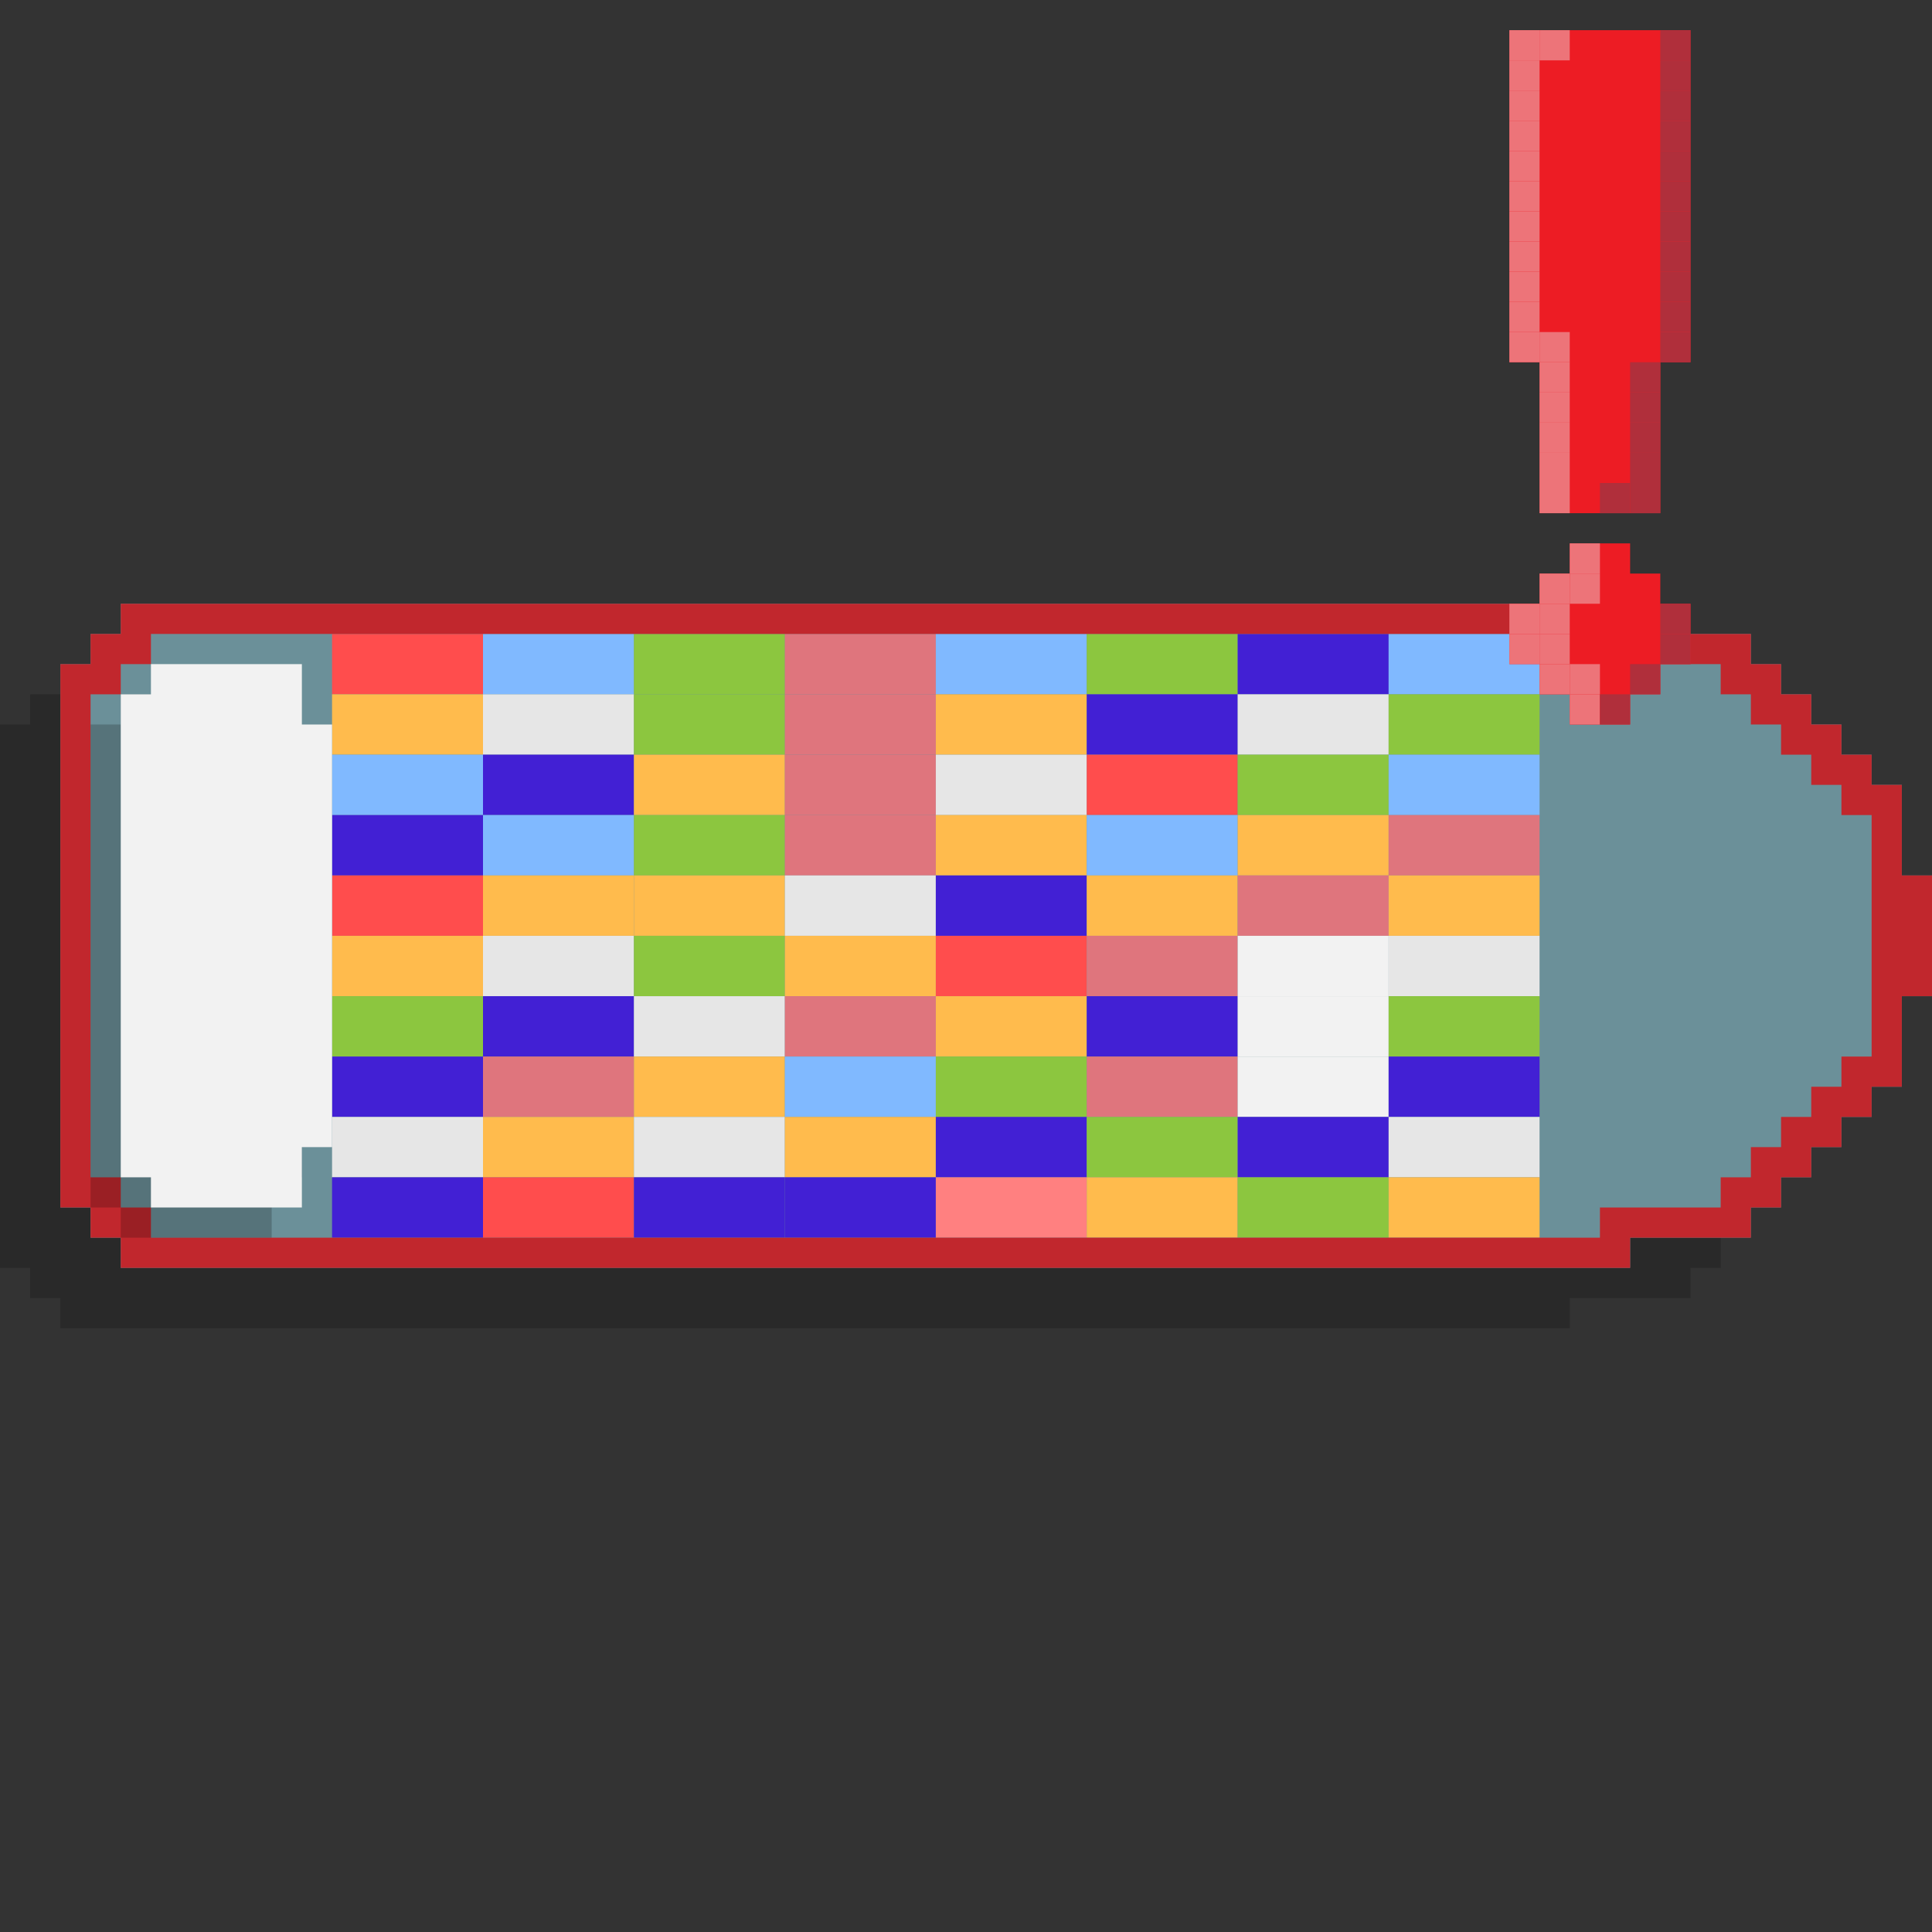 <?xml version="1.0" encoding="utf-8"?>
<!-- Generator: Adobe Illustrator 16.0.0, SVG Export Plug-In . SVG Version: 6.00 Build 0)  -->
<!DOCTYPE svg PUBLIC "-//W3C//DTD SVG 1.1//EN" "http://www.w3.org/Graphics/SVG/1.1/DTD/svg11.dtd">
<svg version="1.1" xmlns="http://www.w3.org/2000/svg" xmlns:xlink="http://www.w3.org/1999/xlink" x="0px" y="0px" width="64px"
	 height="64px" viewBox="0 0 64 64" enable-background="new 0 0 64 64" xml:space="preserve">
<rect x="0" y="0" width="64" height="64" fill="#333333" stroke="none"/>
<g id="Ship" >
	<polygon display="inline" opacity="0.2" points="61,31 61,28 60,28 60,27 59,27 59,26 58,26 58,25 57,25 57,24 56,24 56,23 52,23 
		52,22 2,22 2,23 1,23 1,24 0,24 0,42 1,42 1,43 2,43 2,44 52,44 52,43 56,43 56,42 57,42 57,41 58,41 58,40 59,40 59,39 60,39 
		60,38 61,38 61,35 62,35 62,31 61,31 	"/>
	<polygon display="inline" fill="#6B9099" points="63,29 63,26 62,26 62,25 61,25 61,24 60,24 60,23 59,23 59,22 58,22 58,21 54,21 
		54,20 4,20 4,21 3,21 3,22 2,22 2,40 3,40 3,41 4,41 4,42 54,42 54,41 58,41 58,40 59,40 59,39 60,39 60,38 61,38 61,37 62,37 
		62,36 63,36 63,33 64,33 64,29 63,29 	"/>
	<g display="inline">
		<polygon fill="#FF4D4D" points="11,21 16,21 16,23 11,23 11,21 		"/>
		<polygon fill="#80B9FF" points="16,21 21,21 21,23 16,23 16,21 		"/>
		<polygon fill="#8CC63F" points="21,21 26,21 26,23 21,23 21,21 		"/>
		<polygon fill="#DF757D" points="26,21 31,21 31,23 26,23 26,21 		"/>
		<polygon fill="#80B9FF" points="31,21 36,21 36,23 31,23 31,21 		"/>
		<polygon fill="#8CC63F" points="36,21 41,21 41,23 36,23 36,21 		"/>
		<polygon fill="#4220D4" points="41,21 46,21 46,23 41,23 41,21 		"/>
		<polygon fill="#80B9FF" points="46,21 51,21 51,23 46,23 46,21 		"/>
		<polygon fill="#FFBB4D" points="11,23 16,23 16,25 11,25 11,23 		"/>
		<polygon fill="#E6E6E6" points="16,23 21,23 21,25 16,25 16,23 		"/>
		<polygon fill="#8CC63F" points="21,23 26,23 26,25 21,25 21,23 		"/>
		<polygon fill="#DF757D" points="26,23 31,23 31,25 26,25 26,23 		"/>
		<polygon fill="#FFBB4D" points="31,23 36,23 36,25 31,25 31,23 		"/>
		<polygon fill="#4220D4" points="36,23 41,23 41,25 36,25 36,23 		"/>
		<polygon fill="#E6E6E6" points="41,23 46,23 46,25 41,25 41,23 		"/>
		<polygon fill="#8CC63F" points="46,23 51,23 51,25 46,25 46,23 		"/>
		<polygon fill="#80B9FF" points="11,25 16,25 16,27 11,27 11,25 		"/>
		<polygon fill="#4220D4" points="16,25 21,25 21,27 16,27 16,25 		"/>
		<polygon fill="#FFBB4D" points="21,25 26,25 26,27 21,27 21,25 		"/>
		<polygon fill="#DF757D" points="26,25 31,25 31,27 26,27 26,25 		"/>
		<polygon fill="#E6E6E6" points="31,25 36,25 36,27 31,27 31,25 		"/>
		<polygon fill="#FF4D4D" points="36,25 41,25 41,27 36,27 36,25 		"/>
		<polygon fill="#8CC63F" points="41,25 46,25 46,27 41,27 41,25 		"/>
		<polygon fill="#80B9FF" points="46,25 51,25 51,27 46,27 46,25 		"/>
		<polygon fill="#4220D4" points="11,27 16,27 16,29 11,29 11,27 		"/>
		<polygon fill="#80B9FF" points="16,27 21,27 21,29 16,29 16,27 		"/>
		<polygon fill="#8CC63F" points="21,27 26,27 26,29 21,29 21,27 		"/>
		<polygon fill="#DF757D" points="26,27 31,27 31,29 26,29 26,27 		"/>
		<polygon fill="#FFBB4D" points="31,27 36,27 36,29 31,29 31,27 		"/>
		<polygon fill="#80B9FF" points="36,27 41,27 41,29 36,29 36,27 		"/>
		<polygon fill="#FFBB4D" points="41,27 46,27 46,29 41,29 41,27 		"/>
		<polygon fill="#DF757D" points="46,27 51,27 51,29 46,29 46,27 		"/>
		<polygon fill="#FF4D4D" points="11,29 16,29 16,31 11,31 11,29 		"/>
		<polygon fill="#FFBB4D" points="16,29 21,29 21,31 16,31 16,29 		"/>
		<polygon fill="#FFBB4D" points="21,29 26,29 26,31 21,31 21,29 		"/>
		<polygon fill="#E6E6E6" points="26,29 31,29 31,31 26,31 26,29 		"/>
		<polygon fill="#4220D4" points="31,29 36,29 36,31 31,31 31,29 		"/>
		<polygon fill="#FFBB4D" points="36,29 41,29 41,31 36,31 36,29 		"/>
		<polygon fill="#DF757D" points="41,29 46,29 46,31 41,31 41,29 		"/>
		<polygon fill="#FFBB4D" points="46,29 51,29 51,31 46,31 46,29 		"/>
		<polygon fill="#FFBB4D" points="11,31 16,31 16,33 11,33 11,31 		"/>
		<polygon fill="#E6E6E6" points="16,31 21,31 21,33 16,33 16,31 		"/>
		<polygon fill="#8CC63F" points="21,31 26,31 26,33 21,33 21,31 		"/>
		<polygon fill="#FFBB4D" points="26,31 31,31 31,33 26,33 26,31 		"/>
		<polygon fill="#FF4D4D" points="31,31 36,31 36,33 31,33 31,31 		"/>
		<polygon fill="#DF757D" points="36,31 41,31 41,33 36,33 36,31 		"/>
		<polygon fill="#F2F2F2" points="41,31 46,31 46,33 41,33 41,31 		"/>
		<polygon fill="#E6E6E6" points="46,31 51,31 51,33 46,33 46,31 		"/>
		<polygon fill="#8CC63F" points="11,33 16,33 16,35 11,35 11,33 		"/>
		<polygon fill="#4220D4" points="16,33 21,33 21,35 16,35 16,33 		"/>
		<polygon fill="#E6E6E6" points="21,33 26,33 26,35 21,35 21,33 		"/>
		<polygon fill="#DF757D" points="26,33 31,33 31,35 26,35 26,33 		"/>
		<polygon fill="#FFBB4D" points="31,33 36,33 36,35 31,35 31,33 		"/>
		<polygon fill="#4220D4" points="36,33 41,33 41,35 36,35 36,33 		"/>
		<polygon fill="#F2F2F2" points="41,33 46,33 46,35 41,35 41,33 		"/>
		<polygon fill="#8CC63F" points="46,33 51,33 51,35 46,35 46,33 		"/>
		<polygon fill="#4220D4" points="11,35 16,35 16,37 11,37 11,35 		"/>
		<polygon fill="#DF757D" points="16,35 21,35 21,37 16,37 16,35 		"/>
		<polygon fill="#FFBB4D" points="21,35 26,35 26,37 21,37 21,35 		"/>
		<polygon fill="#80B9FF" points="26,35 31,35 31,37 26,37 26,35 		"/>
		<polygon fill="#8CC63F" points="31,35 36,35 36,37 31,37 31,35 		"/>
		<polygon fill="#DF757D" points="36,35 41,35 41,37 36,37 36,35 		"/>
		<polygon fill="#F2F2F2" points="41,35 46,35 46,37 41,37 41,35 		"/>
		<polygon fill="#4220D4" points="46,35 51,35 51,37 46,37 46,35 		"/>
		<polygon fill="#E6E6E6" points="11,37 16,37 16,39 11,39 11,37 		"/>
		<polygon fill="#FFBB4D" points="16,37 21,37 21,39 16,39 16,37 		"/>
		<polygon fill="#E6E6E6" points="21,37 26,37 26,39 21,39 21,37 		"/>
		<polygon fill="#FFBB4D" points="26,37 31,37 31,39 26,39 26,37 		"/>
		<polygon fill="#4220D4" points="31,37 36,37 36,39 31,39 31,37 		"/>
		<polygon fill="#8CC63F" points="36,37 41,37 41,39 36,39 36,37 		"/>
		<polygon fill="#4220D4" points="41,37 46,37 46,39 41,39 41,37 		"/>
		<polygon fill="#E6E6E6" points="46,37 51,37 51,39 46,39 46,37 		"/>
		<polygon fill="#4220D4" points="11,39 16,39 16,41 11,41 11,39 		"/>
		<polygon fill="#FF4D4D" points="16,39 21,39 21,41 16,41 16,39 		"/>
		<polygon fill="#4220D4" points="21,39 26,39 26,41 21,41 21,39 		"/>
		<polygon fill="#4220D4" points="26,39 31,39 31,41 26,41 26,39 		"/>
		<polygon fill="#FF8080" points="31,39 36,39 36,41 31,41 31,39 		"/>
		<polygon fill="#FFBB4D" points="36,39 41,39 41,41 36,41 36,39 		"/>
		<polygon fill="#8CC63F" points="41,39 46,39 46,41 41,41 41,39 		"/>
		<polygon fill="#FFBB4D" points="46,39 51,39 51,41 46,41 46,39 		"/>
	</g>
	<path display="inline" fill="#C1272D" d="M63,29v-3h-1v-1h-1v-1h-1v-1h-1v-1h-1v-1h-4v-1H4v1H3v1H2v18h1v1h1v1h50v-1h4v-1h1v-1h1
		v-1h1v-1h1v-1h1v-3h1v-4H63L63,29z M62,34v1h-1v1h-1v1h-1v1h-1v1h-1v1h-4v1H5v-1H4v-1H3V23h1v-1h1v-1h48v1h4v1h1v1h1v1h1v1h1v1h1
		V34L62,34z"/>
	<polygon display="inline" opacity="0.2" points="9,25 9,23 4,23 4,24 3,24 3,40 4,40 4,41 9,41 9,39 10,39 10,25 9,25 	"/>
	<polygon display="inline" fill="#F2F2F2" points="10,24 10,22 5,22 5,23 4,23 4,39 5,39 5,40 10,40 10,38 11,38 11,24 10,24 	"/>
</g>
<g id="Layer_8" >
	<g display="inline">
		<polygon fill="#ED1C24" points="55,19 54,19 54,18 52,18 52,19 51,19 51,20 50,20 50,22 51,22 51,23 52,23 52,24 54,24 54,23 
			55,23 55,22 56,22 56,20 55,20 55,19 		"/>
		<polygon fill="#ED1C24" points="55,1 50,1 50,12 51,12 51,17 55,17 55,12 56,12 56,1 55,1 		"/>
	</g>
	<polygon display="inline" fill="#ED7479" points="52,17 51,17 51,16 52,16 52,17 	"/>
	<polygon display="inline" fill="#ED7479" points="52,16 51,16 51,15 52,15 52,16 	"/>
	<polygon display="inline" fill="#ED7479" points="52,15 51,15 51,14 52,14 52,15 	"/>
	<polygon display="inline" fill="#ED7479" points="52,14 51,14 51,13 52,13 52,14 	"/>
	<polygon display="inline" fill="#ED7479" points="52,13 51,13 51,12 52,12 52,13 	"/>
	<polygon display="inline" fill="#ED7479" points="52,12 51,12 51,11 52,11 52,12 	"/>
	<polygon display="inline" fill="#ED7479" points="51,12 50,12 50,11 51,11 51,12 	"/>
	<polygon display="inline" fill="#ED7479" points="51,11 50,11 50,10 51,10 51,11 	"/>
	<polygon display="inline" fill="#ED7479" points="51,10 50,10 50,9 51,9 51,10 	"/>
	<polygon display="inline" fill="#ED7479" points="51,9 50,9 50,8 51,8 51,9 	"/>
	<polygon display="inline" fill="#ED7479" points="51,8 50,8 50,7 51,7 51,8 	"/>
	<polygon display="inline" fill="#ED7479" points="51,7 50,7 50,6 51,6 51,7 	"/>
	<polygon display="inline" fill="#ED7479" points="51,6 50,6 50,5 51,5 51,6 	"/>
	<polygon display="inline" fill="#ED7479" points="51,5 50,5 50,4 51,4 51,5 	"/>
	<polygon display="inline" fill="#ED7479" points="51,4 50,4 50,3 51,3 51,4 	"/>
	<polygon display="inline" fill="#ED7479" points="51,3 50,3 50,2 51,2 51,3 	"/>
	<polygon display="inline" fill="#ED7479" points="51,2 50,2 50,1 51,1 51,2 	"/>
	<polygon display="inline" fill="#ED7479" points="52,2 51,2 51,1 52,1 52,2 	"/>
	<polygon display="inline" fill="#ED7479" points="53,24 52,24 52,23 53,23 53,24 	"/>
	<polygon display="inline" fill="#ED7479" points="53,23 52,23 52,22 53,22 53,23 	"/>
	<polygon display="inline" fill="#ED7479" points="52,23 51,23 51,22 52,22 52,23 	"/>
	<polygon display="inline" fill="#ED7479" points="52,22 51,22 51,21 52,21 52,22 	"/>
	<polygon display="inline" fill="#ED7479" points="51,22 50,22 50,21 51,21 51,22 	"/>
	<polygon display="inline" fill="#ED7479" points="51,21 50,21 50,20 51,20 51,21 	"/>
	<polygon display="inline" fill="#ED7479" points="52,21 51,21 51,20 52,20 52,21 	"/>
	<polygon display="inline" fill="#ED7479" points="52,20 51,20 51,19 52,19 52,20 	"/>
	<polygon display="inline" fill="#ED7479" points="53,20 52,20 52,19 53,19 53,20 	"/>
	<polygon display="inline" fill="#ED7479" points="53,19 52,19 52,18 53,18 53,19 	"/>
	<polygon display="inline" fill="#B02F3B" points="54,24 53,24 53,23 54,23 54,24 	"/>
	<polygon display="inline" fill="#B02F3B" points="55,23 54,23 54,22 55,22 55,23 	"/>
	<polygon display="inline" fill="#B02F3B" points="56,22 55,22 55,21 56,21 56,22 	"/>
	<polygon display="inline" fill="#B02F3B" points="56,21 55,21 55,20 56,20 56,21 	"/>
	<polygon display="inline" fill="#B02F3B" points="55,17 54,17 54,16 55,16 55,17 	"/>
	<polygon display="inline" fill="#B02F3B" points="55,16 54,16 54,15 55,15 55,16 	"/>
	<polygon display="inline" fill="#B02F3B" points="55,15 54,15 54,14 55,14 55,15 	"/>
	<polygon display="inline" fill="#B02F3B" points="55,14 54,14 54,13 55,13 55,14 	"/>
	<polygon display="inline" fill="#B02F3B" points="55,13 54,13 54,12 55,12 55,13 	"/>
	<polygon display="inline" fill="#B02F3B" points="56,12 55,12 55,11 56,11 56,12 	"/>
	<polygon display="inline" fill="#B02F3B" points="56,11 55,11 55,10 56,10 56,11 	"/>
	<polygon display="inline" fill="#B02F3B" points="56,10 55,10 55,9 56,9 56,10 	"/>
	<polygon display="inline" fill="#B02F3B" points="56,9 55,9 55,8 56,8 56,9 	"/>
	<polygon display="inline" fill="#B02F3B" points="56,8 55,8 55,7 56,7 56,8 	"/>
	<polygon display="inline" fill="#B02F3B" points="56,7 55,7 55,6 56,6 56,7 	"/>
	<polygon display="inline" fill="#B02F3B" points="56,6 55,6 55,5 56,5 56,6 	"/>
	<polygon display="inline" fill="#B02F3B" points="56,5 55,5 55,4 56,4 56,5 	"/>
	<polygon display="inline" fill="#B02F3B" points="56,4 55,4 55,3 56,3 56,4 	"/>
	<polygon display="inline" fill="#B02F3B" points="56,3 55,3 55,2 56,2 56,3 	"/>
	<polygon display="inline" fill="#B02F3B" points="56,2 55,2 55,1 56,1 56,2 	"/>
	<polygon display="inline" fill="#B02F3B" points="54,17 53,17 53,16 54,16 54,17 	"/>
</g>
</svg>
